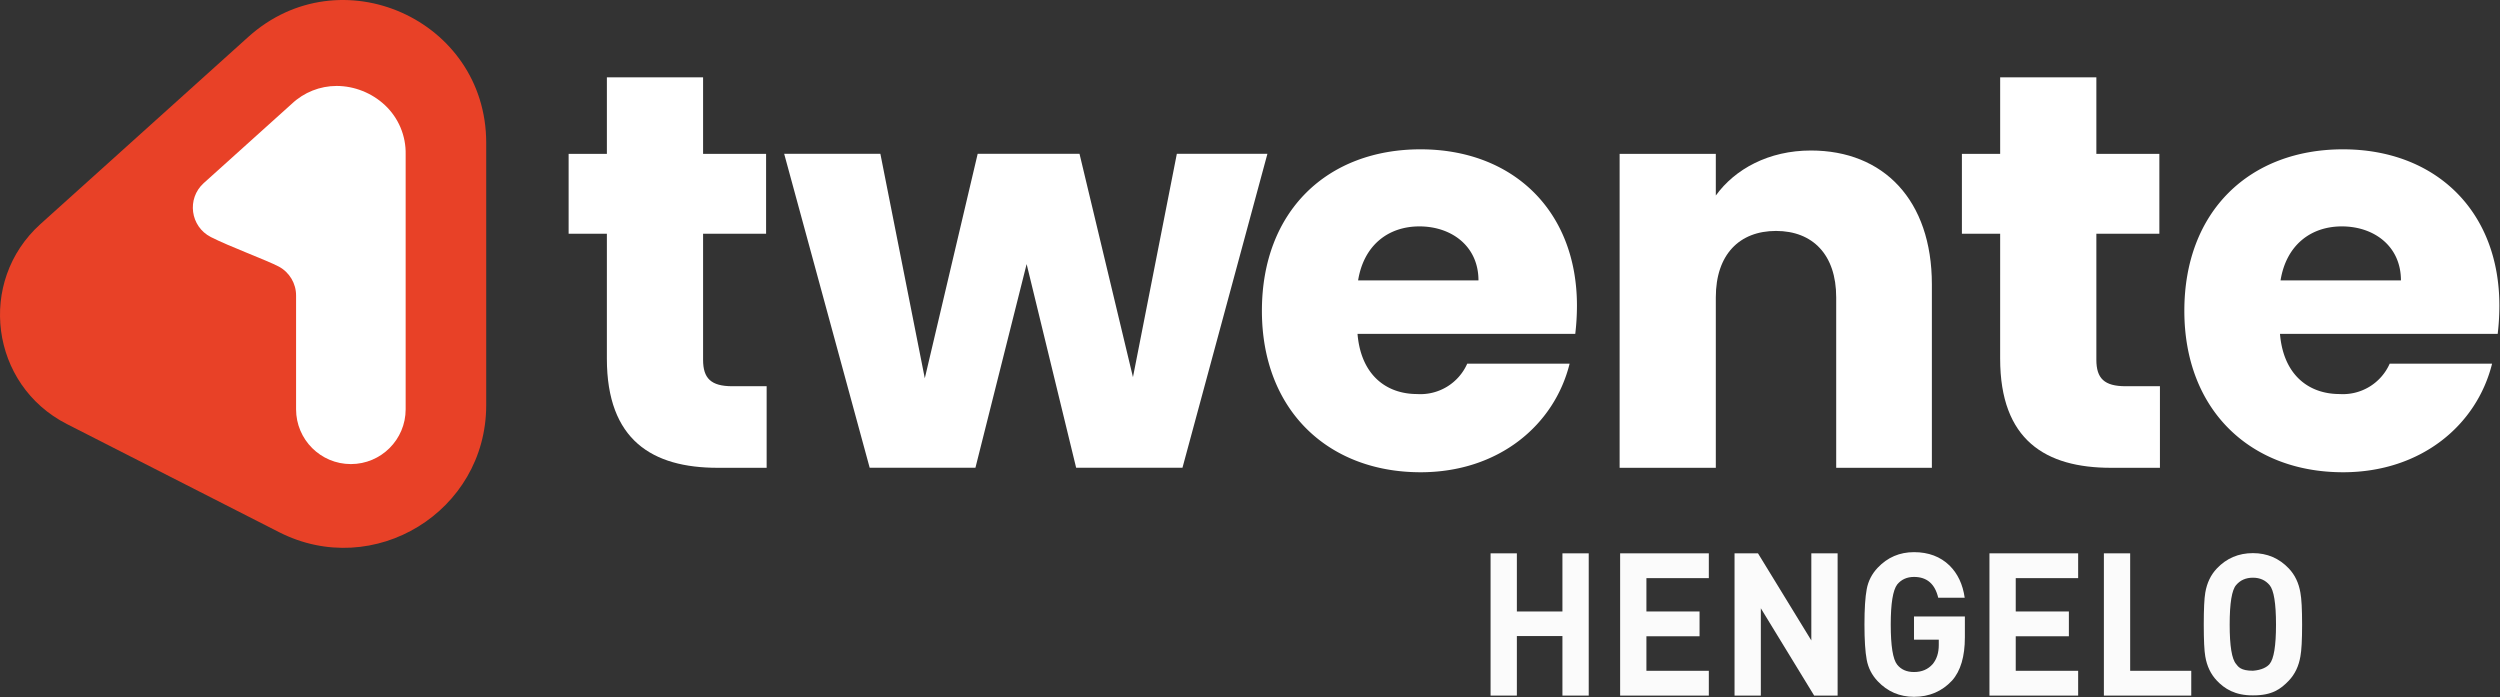 <svg width="800" height="223.03" version="1.1" viewBox="0 0 800 223.03" xmlns="http://www.w3.org/2000/svg">
 <rect x="0" y="0" width="800" height="223.03" fill="#333333" stroke="none"/>
 <g transform="matrix(1.333 0 0 1.333 -.003 .07)" fill="#fff" fill-opacity=".98" stroke-width=".412">
  <path d="m375.08 166.93v-14.292h-10.941v14.292h-6.311v-34.148h6.311v13.957h10.941v-13.957h6.311v34.148z" opacity=".998"/>
  <path d="m388.93 166.93v-34.148h21.292v5.947h-14.982v8.01h12.757v5.947h-12.757v8.297h14.982v5.947z" opacity=".998"/>
  <path d="m435.51 166.93-12.803-20.959v20.959h-6.311v-34.148h5.63l12.803 20.91v-20.91h6.311v34.148z" opacity=".998"/>
  <path d="m471.69 152.93q0 6.954-3.087 10.407-3.632 3.885-9.125 3.885-5.176 0-8.716-3.741-2.088-2.206-2.633-5.132-0.545-2.878-0.545-8.489t0.545-8.489q0.545-2.926 2.633-5.132 3.541-3.741 8.716-3.741 5.221 0 8.535 3.213 2.951 2.926 3.632 7.721h-6.356q-1.18-4.988-5.811-4.988-2.542 0-4.041 1.823-1.544 2.062-1.544 9.592 0 7.721 1.544 9.64 1.407 1.775 4.041 1.775 2.815 0 4.495-1.918 1.453-1.775 1.453-4.556v-1.295h-5.947v-5.563h12.213z" opacity=".998"/>
  <path d="m477.59 166.93v-34.148h21.292v5.947h-14.982v8.01h12.757v5.947h-12.757v8.297h14.982v5.947z" opacity=".998"/>
  <path d="m505.06 166.93v-34.148h6.311v28.201h14.664v5.947z" opacity=".998"/>
  <path d="m532.17 163.33c1.846 1.95 4.362 3.579 8.671 3.549v-5.914c-2.983 9e-3 -3.556-1.008-4.04-1.616-1.029-1.183-1.544-4.332-1.544-9.448 0-5.148 0.515-8.313 1.544-9.496 0.999-1.183 2.346-1.775 4.04-1.775 1.665 0 2.996 0.592 3.995 1.775 1.029 1.215 1.544 4.38 1.544 9.496 0 5.084-0.515 8.233-1.544 9.448-0.575 0.703-1.853 1.46-3.995 1.616v5.914c4.611 0.024 6.659-1.502 8.626-3.549 1.453-1.535 2.376-3.469 2.769-5.803 0.272-1.439 0.409-3.981 0.409-7.626 0-3.677-0.136-6.235-0.409-7.674-0.393-2.334-1.317-4.269-2.769-5.803-2.33-2.462-5.206-3.693-8.626-3.693-3.45 0-6.341 1.231-8.671 3.693-1.453 1.535-2.376 3.469-2.769 5.803-0.242 1.407-0.363 3.965-0.363 7.674s0.121 6.251 0.363 7.626c0.393 2.334 1.317 4.269 2.769 5.803z" opacity=".998"/>
 </g>
 <g transform="matrix(1.333 0 0 1.333 -.002 .01)" fill="#fff" stroke-width=".265">
  <path d="m145.69 56.11h-9.184v-19.178h9.184v-18.368h23.094v18.368h15.126v19.178h-15.126v30.251c0 4.456 1.891 6.348 7.022 6.348h8.237v19.583h-11.75c-15.665 0-26.605-6.617-26.605-26.2z" data-name="Path 41"/>
  <path d="m188.25 36.916h23.094l10.665 53.887 12.695-53.887h24.445l12.832 53.615 10.534-53.615h21.744l-20.393 75.359h-25.525l-11.885-48.889-12.29 48.889h-25.389z" data-name="Path 42"/>
  <path d="m341.02 113.36c-22.149 0-38.085-14.855-38.085-38.76s15.665-38.76 38.085-38.76c22.014 0 37.545 14.587 37.545 37.544a58.355 58.355 0 0 1-0.405 6.753h-52.272c0.81 9.859 6.888 14.45 14.315 14.45a12.279 12.279 0 0 0 12.02-7.292h24.58c-3.641 14.722-17.013 26.067-35.784 26.067zm-14.998-46.053h28.901c0-8.239-6.482-12.965-14.18-12.965-7.557 0-13.363 4.591-14.715 12.965z" data-name="Path 43"/>
  <path d="m440.8 71.367c0-10.264-5.666-15.936-14.45-15.936s-14.45 5.666-14.45 15.936v40.92h-23.094v-75.359h23.094v9.999c4.591-6.348 12.695-10.804 22.831-10.804 17.421 0 29.036 11.885 29.036 32.143v44.026h-22.967z" data-name="Path 44"/>
  <path d="m480.16 56.11h-9.184v-19.178h9.184v-18.368h23.094v18.368h15.125v19.178h-15.125v30.251c0 4.456 1.891 6.348 7.022 6.348h8.239v19.583h-11.752c-15.665 0-26.605-6.617-26.605-26.2z" data-name="Path 45"/>
  <path d="m562.46 113.36c-22.149 0-38.085-14.855-38.085-38.76s15.665-38.76 38.085-38.76c22.014 0 37.544 14.587 37.544 37.544a58.441 58.441 0 0 1-0.405 6.753h-52.265c0.81 9.859 6.888 14.45 14.317 14.45a12.279 12.279 0 0 0 12.019-7.292h24.58c-3.648 14.722-17.018 26.067-35.789 26.067zm-14.998-46.053h28.91c0-8.239-6.482-12.965-14.18-12.965-7.566 0-13.373 4.591-14.723 12.965z" data-name="Path 46"/>
 </g>
 <path d="m79.467 11.8-66.514 59.891c-20.404 18.387-16.039 51.517 8.43 63.992l67.896 34.596c30.341 15.46 66.308-6.58 66.308-40.633v-83.952c0-39.484-46.774-60.313-76.12-33.894z" fill="#e84127" stroke-width=".353" data-name="Path 47"/>
 <path d="m129.81 130.98c-3e-3 9.681-7.852 17.526-17.532 17.526s-17.529-7.846-17.532-17.526v-36.378c0.021-3.877-2.098-7.449-5.51-9.288-3.806-2.02-15.998-6.499-21.757-9.457-6.59-3.366-7.777-12.285-2.297-17.258l28.219-25.404c3.875-3.652 8.998-5.689 14.323-5.695 2.841 9e-3 5.654 0.556 8.292 1.611 2.654 1.053 5.087 2.594 7.173 4.544 4.341 4.073 6.749 9.798 6.624 15.749z" fill="#fff" stroke-width=".353" data-name="Path 47"/>
</svg>
